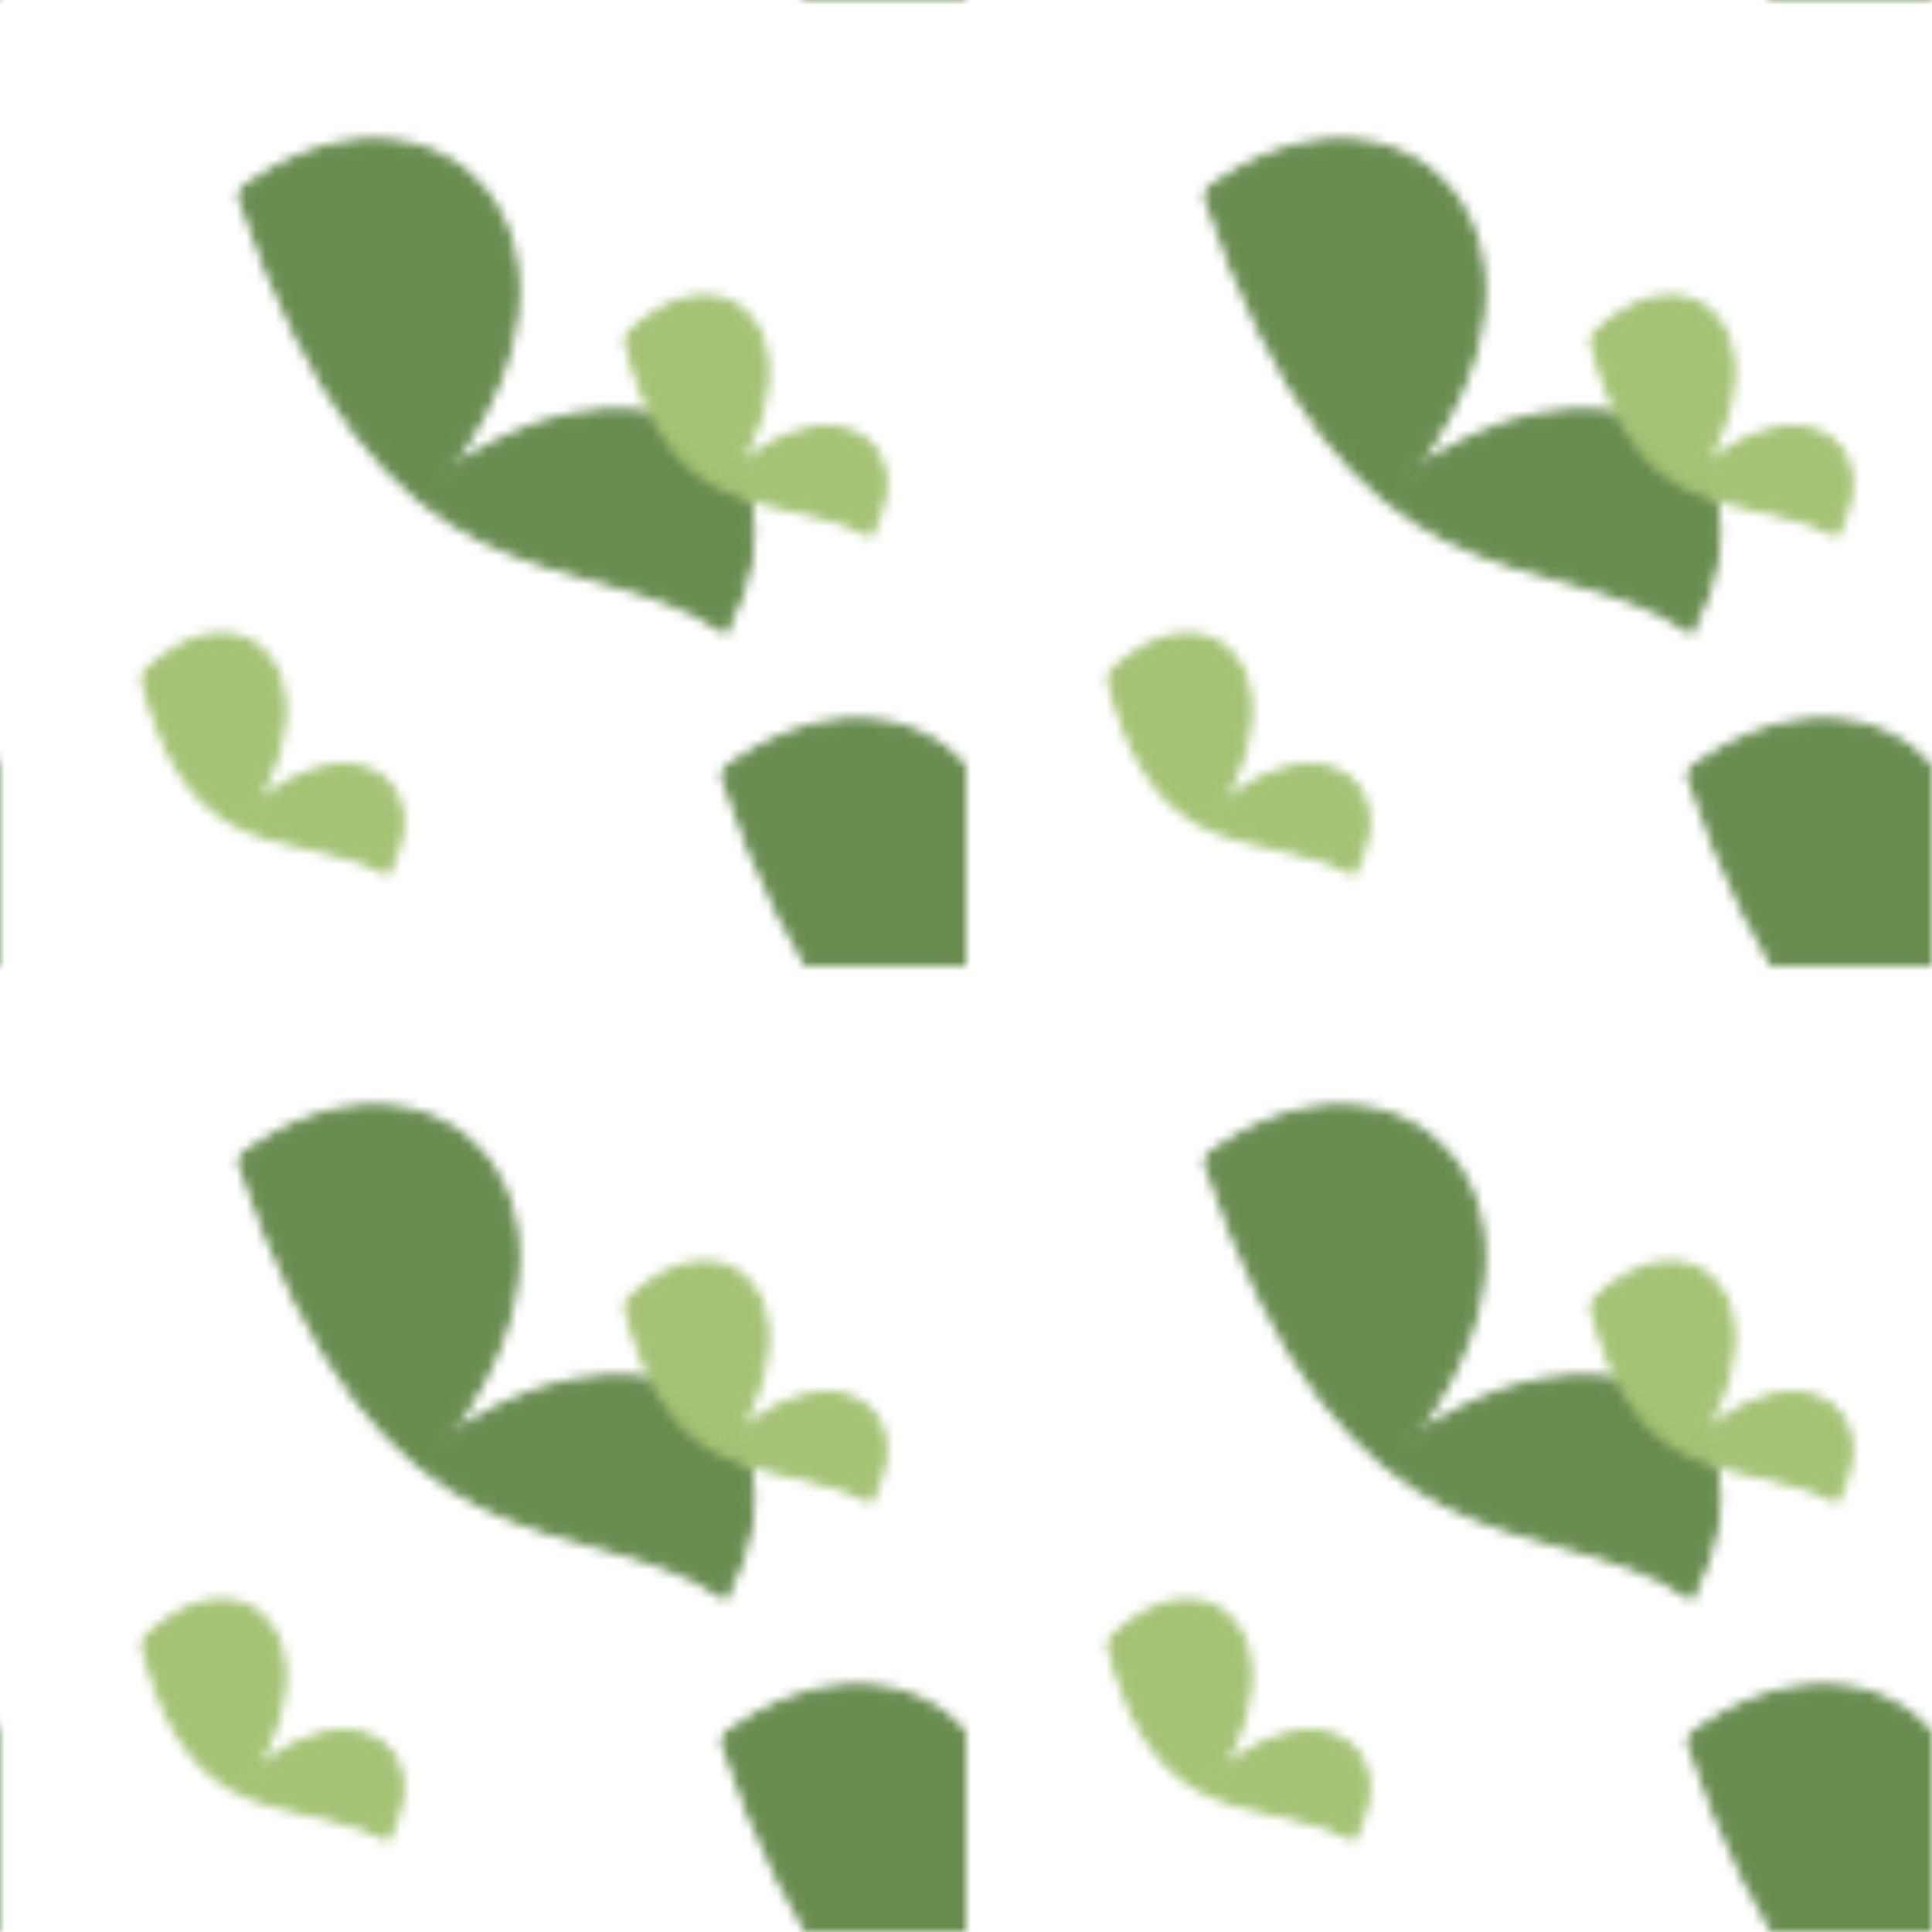 <svg width="200" height="200" viewBox="0 0 200 200" xmlns="http://www.w3.org/2000/svg">
  <defs>
    <pattern id="leaf-pattern" x="0" y="0" width="100" height="100" patternUnits="userSpaceOnUse">
      <!-- Leaf 1 -->
      <path d="M25,20 C45,5 65,25 45,50 C65,35 85,45 75,65 C60,55 40,65 25,20" 
            fill="#688c5033" stroke="#688c5022" stroke-width="1" />
      
      <!-- Leaf 2 -->
      <path d="M75,80 C95,65 115,85 95,110 C115,95 135,105 125,125 C110,115 90,125 75,80" 
            fill="#688c5033" stroke="#688c5022" stroke-width="1" />
            
      <!-- Small leaf 1 -->
      <path d="M15,70 C25,60 35,70 25,85 C35,75 45,80 40,90 C30,85 20,90 15,70" 
            fill="#a5c27533" stroke="#a5c27522" stroke-width="1" />
            
      <!-- Small leaf 2 -->
      <path d="M65,35 C75,25 85,35 75,50 C85,40 95,45 90,55 C80,50 70,55 65,35" 
            fill="#a5c27533" stroke="#a5c27522" stroke-width="1" />
    </pattern>
  </defs>
  
  <!-- Background fill with the pattern -->
  <rect x="0" y="0" width="200" height="200" fill="url(#leaf-pattern)" />
</svg> 
